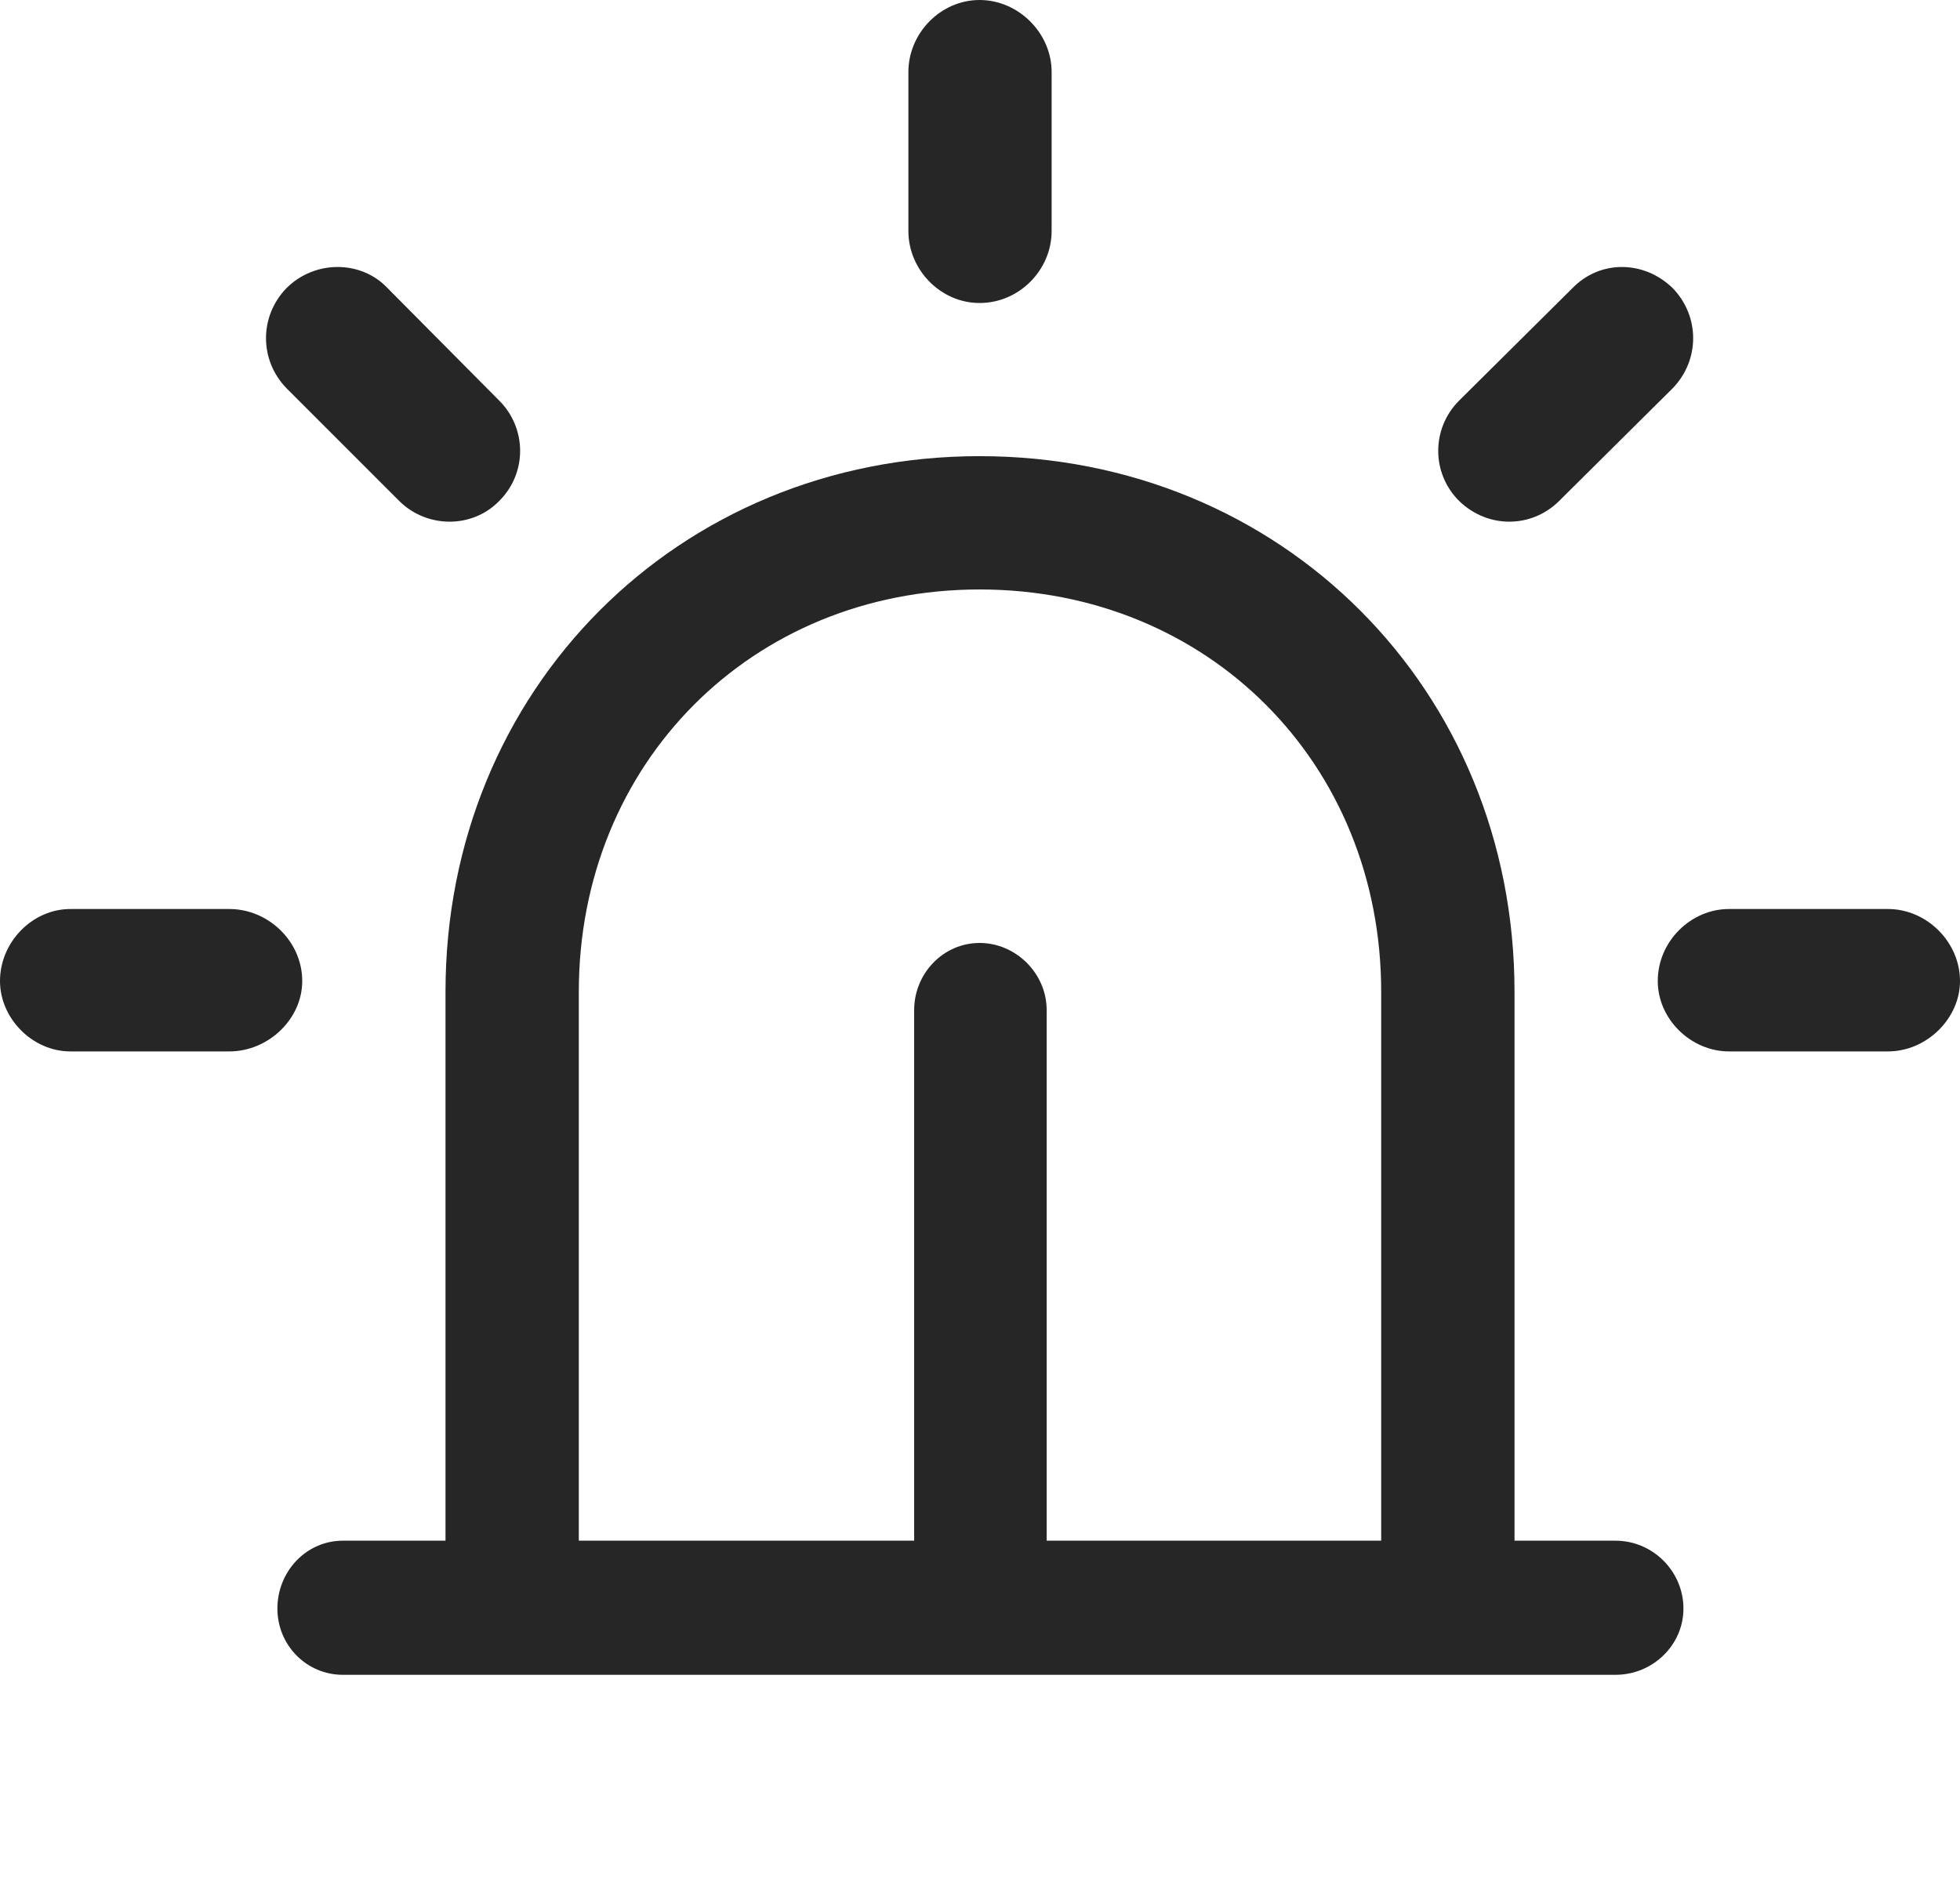 <?xml version="1.0" encoding="UTF-8"?>
<!--Generator: Apple Native CoreSVG 232.5-->
<!DOCTYPE svg
PUBLIC "-//W3C//DTD SVG 1.1//EN"
       "http://www.w3.org/Graphics/SVG/1.1/DTD/svg11.dtd">
<svg version="1.1" xmlns="http://www.w3.org/2000/svg" xmlns:xlink="http://www.w3.org/1999/xlink" width="115.576" height="110.986">
 <g>
  <rect height="110.986" opacity="0" width="115.576" x="0" y="0"/>
  <path d="M13.525 62.012C15.82 62.012 17.822 60.107 17.822 57.861C17.822 55.518 15.82 53.613 13.525 53.613L4.15 53.613C1.904 53.613 0 55.566 0 57.861C0 60.059 1.904 62.012 4.15 62.012ZM23.535 29.541C25.146 31.152 27.832 31.201 29.443 29.541C31.104 27.881 31.055 25.244 29.443 23.633L22.852 16.992C21.289 15.332 18.555 15.332 16.895 16.992C15.283 18.652 15.283 21.24 16.895 22.9ZM53.565 13.623C53.565 15.918 55.469 17.871 57.764 17.871C60.107 17.871 62.012 15.918 62.012 13.623L62.012 4.248C62.012 1.953 60.059 0 57.764 0C55.469 0 53.565 1.953 53.565 4.248ZM86.035 23.633C84.424 25.244 84.375 27.881 86.035 29.541C87.744 31.201 90.332 31.152 91.943 29.541L98.633 22.9C100.244 21.24 100.244 18.652 98.633 16.992C96.924 15.332 94.336 15.332 92.725 16.992ZM111.328 62.012C113.623 62.012 115.576 60.059 115.576 57.861C115.576 55.566 113.623 53.613 111.328 53.613L101.953 53.613C99.707 53.613 97.754 55.518 97.754 57.861C97.754 60.107 99.707 62.012 101.953 62.012Z" fill="#000000" fill-opacity="0.85"/>
  <path d="M81.445 94.824L89.307 94.824L89.307 58.496C89.307 40.674 75.586 26.904 57.764 26.904C39.99 26.904 26.27 40.674 26.27 58.496L26.27 94.824L34.131 94.824L34.131 58.496C34.131 45.02 44.336 34.766 57.764 34.766C71.24 34.766 81.445 45.02 81.445 58.496ZM95.264 98.779C97.461 98.779 99.268 97.022 99.268 94.873C99.268 92.676 97.461 90.869 95.264 90.869L20.215 90.869C18.066 90.869 16.357 92.676 16.357 94.873C16.357 97.022 18.066 98.779 20.215 98.779ZM61.719 59.57C61.719 57.422 59.912 55.615 57.764 55.615C55.615 55.615 53.906 57.422 53.906 59.57L53.906 94.824L61.719 94.824Z" fill="#000000" fill-opacity="0.85"/>
 </g>
</svg>
